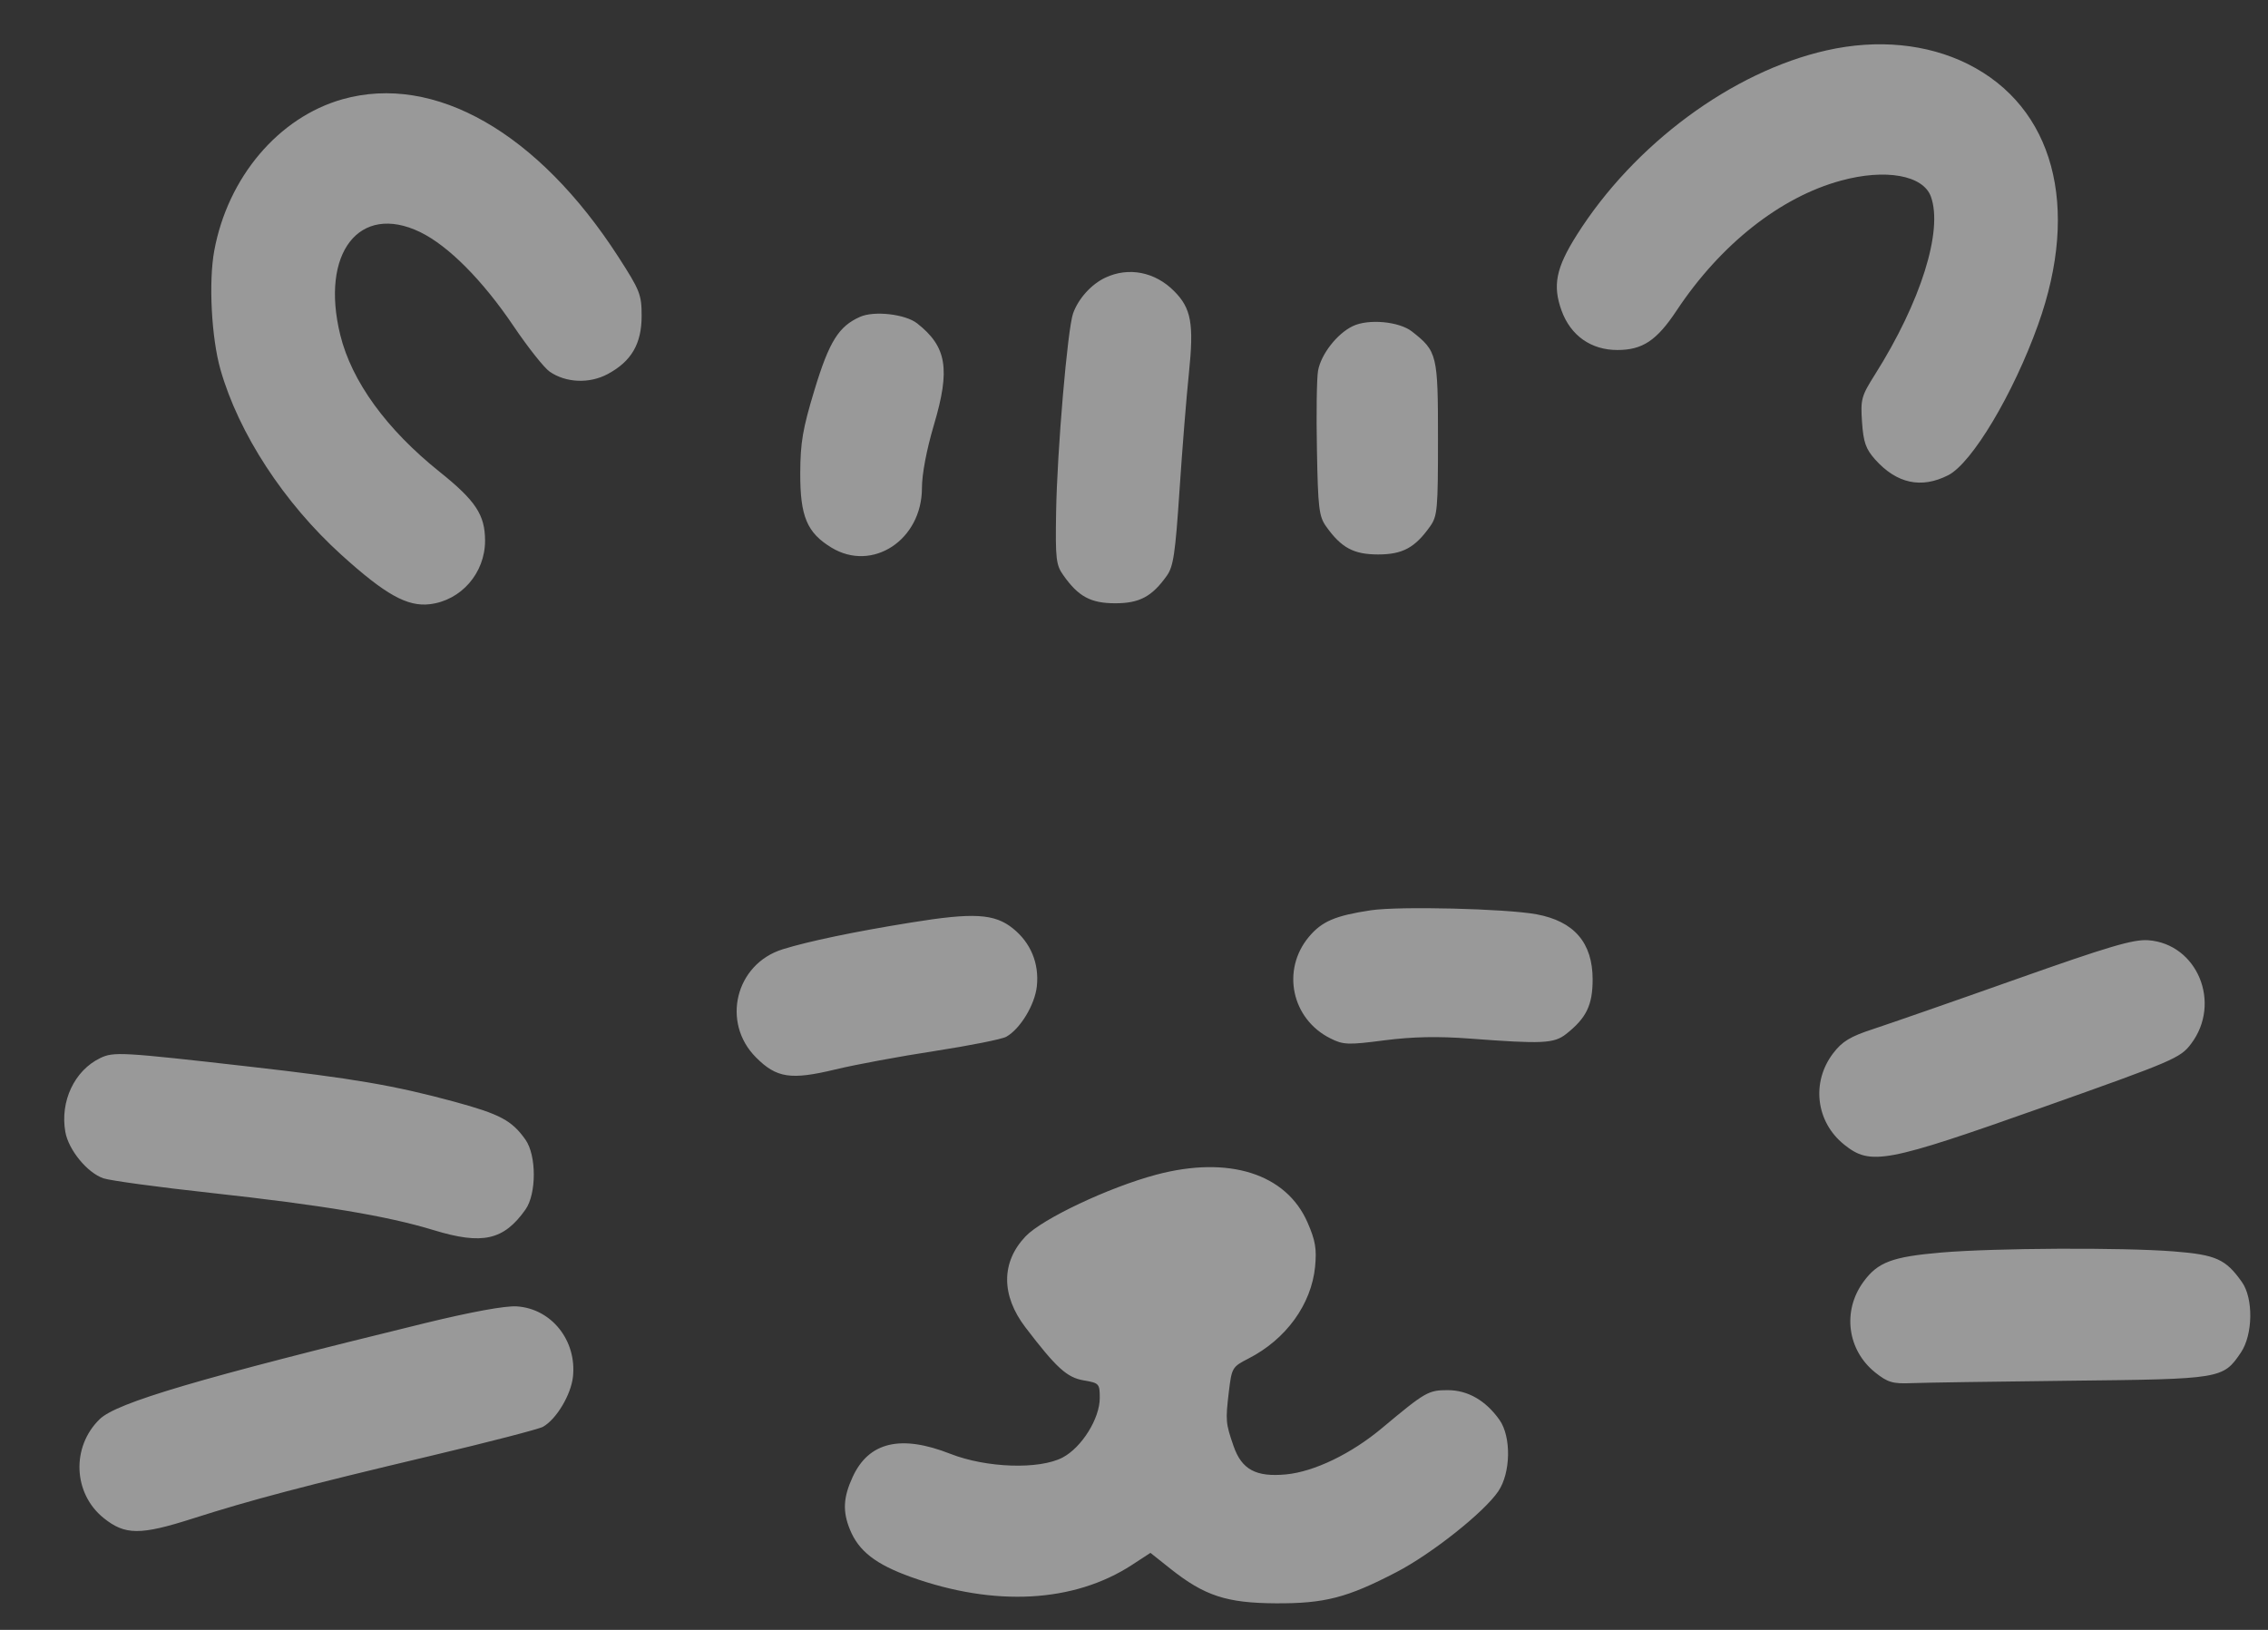 <svg width="32" height="23" viewBox="0 0 32 23" fill="none" xmlns="http://www.w3.org/2000/svg">
<rect x="0" y="0" width="32" height="23" fill="#333333" stroke="none"/>
<path fill-rule="evenodd" clip-rule="evenodd" d="M25.771 0.711C24.441 1.011 23.057 2.034 22.248 3.315C21.953 3.782 21.904 4.028 22.033 4.384C22.161 4.736 22.449 4.939 22.819 4.939C23.175 4.939 23.375 4.806 23.656 4.382C24.273 3.451 25.119 2.781 25.974 2.549C26.602 2.377 27.135 2.472 27.244 2.775C27.417 3.255 27.101 4.261 26.456 5.283C26.262 5.59 26.25 5.633 26.272 5.957C26.292 6.242 26.325 6.335 26.456 6.483C26.762 6.825 27.108 6.899 27.488 6.706C27.823 6.535 28.406 5.56 28.756 4.582C29.355 2.912 28.975 1.506 27.762 0.902C27.188 0.617 26.487 0.549 25.771 0.711ZM4.831 1.401C3.93 1.656 3.214 2.502 3.023 3.538C2.942 3.976 2.983 4.766 3.11 5.213C3.367 6.116 4.007 7.097 4.817 7.83C5.437 8.391 5.746 8.564 6.065 8.526C6.507 8.473 6.844 8.086 6.844 7.629C6.843 7.265 6.712 7.066 6.2 6.656C5.452 6.057 4.962 5.381 4.801 4.727C4.517 3.573 5.068 2.861 5.926 3.274C6.325 3.467 6.809 3.954 7.247 4.603C7.448 4.901 7.677 5.19 7.756 5.245C7.986 5.403 8.317 5.417 8.575 5.278C8.909 5.099 9.053 4.851 9.053 4.458C9.053 4.157 9.03 4.099 8.726 3.627C7.593 1.87 6.13 1.034 4.831 1.401ZM15.598 3.917C15.4 4.009 15.216 4.212 15.141 4.421C15.062 4.64 14.915 6.364 14.901 7.23C14.89 7.885 14.9 7.973 15.002 8.116C15.214 8.418 15.389 8.513 15.735 8.513C16.078 8.513 16.254 8.419 16.464 8.123C16.556 7.994 16.583 7.806 16.642 6.921C16.68 6.345 16.74 5.598 16.775 5.263C16.847 4.567 16.808 4.35 16.565 4.107C16.297 3.837 15.925 3.764 15.598 3.917ZM12.135 4.471C11.834 4.604 11.7 4.818 11.493 5.499C11.325 6.053 11.293 6.243 11.291 6.676C11.289 7.285 11.385 7.516 11.729 7.726C12.308 8.08 13.008 7.62 13.008 6.886C13.008 6.69 13.073 6.347 13.177 5.996C13.411 5.208 13.359 4.892 12.94 4.563C12.774 4.433 12.335 4.382 12.135 4.471ZM19.087 4.602C18.866 4.707 18.638 5 18.597 5.231C18.578 5.334 18.571 5.835 18.581 6.345C18.596 7.174 18.61 7.287 18.711 7.429C18.925 7.73 19.099 7.824 19.444 7.824C19.789 7.824 19.963 7.73 20.177 7.429C20.281 7.282 20.289 7.192 20.289 6.188C20.289 5.005 20.278 4.957 19.922 4.678C19.741 4.536 19.307 4.496 19.087 4.602ZM19.344 12.845C18.839 12.921 18.651 13.001 18.467 13.221C18.077 13.688 18.223 14.38 18.771 14.653C18.953 14.745 19.023 14.747 19.536 14.68C19.933 14.629 20.292 14.622 20.741 14.656C21.761 14.733 21.925 14.726 22.096 14.592C22.382 14.367 22.471 14.184 22.471 13.821C22.471 13.303 22.209 13 21.679 12.902C21.243 12.822 19.745 12.786 19.344 12.845ZM12.85 13.019C12.054 13.147 11.405 13.283 11.042 13.396C10.377 13.604 10.174 14.429 10.667 14.922C10.957 15.213 11.158 15.243 11.788 15.091C12.069 15.023 12.7 14.906 13.191 14.831C13.682 14.755 14.135 14.665 14.198 14.63C14.395 14.519 14.601 14.179 14.629 13.919C14.664 13.595 14.543 13.303 14.291 13.101C14.031 12.892 13.735 12.875 12.85 13.019ZM28.444 13.819C27.559 14.133 26.652 14.448 26.43 14.521C26.105 14.627 25.993 14.695 25.864 14.864C25.553 15.273 25.621 15.832 26.02 16.152C26.393 16.451 26.602 16.411 28.823 15.625C30.671 14.97 30.763 14.931 30.915 14.729C31.349 14.154 31.003 13.319 30.31 13.268C30.1 13.253 29.755 13.355 28.444 13.819ZM1.414 14.931C1.051 15.106 0.845 15.541 0.922 15.974C0.968 16.229 1.232 16.55 1.46 16.628C1.556 16.66 2.236 16.753 2.971 16.833C4.548 17.006 5.461 17.158 6.119 17.359C6.807 17.569 7.107 17.502 7.413 17.07C7.571 16.848 7.571 16.303 7.413 16.081C7.221 15.81 7.055 15.722 6.408 15.546C5.564 15.317 4.986 15.218 3.524 15.052C1.707 14.845 1.604 14.84 1.414 14.931ZM16.312 16.577C15.645 16.755 14.706 17.199 14.47 17.447C14.124 17.811 14.123 18.279 14.469 18.732C14.905 19.303 15.054 19.439 15.29 19.479C15.508 19.516 15.517 19.525 15.517 19.728C15.517 20.019 15.261 20.427 14.992 20.568C14.663 20.74 13.918 20.715 13.41 20.516C12.709 20.24 12.257 20.348 12.03 20.843C11.898 21.129 11.887 21.328 11.992 21.584C12.115 21.888 12.357 22.076 12.854 22.254C14.037 22.677 15.151 22.616 15.97 22.084L16.232 21.913L16.515 22.138C16.995 22.519 17.307 22.621 17.998 22.625C18.69 22.629 19.006 22.547 19.701 22.186C20.2 21.927 20.94 21.34 21.14 21.044C21.316 20.784 21.325 20.276 21.157 20.037C20.963 19.763 20.71 19.617 20.426 19.617C20.153 19.617 20.111 19.641 19.502 20.15C19.067 20.515 18.542 20.768 18.145 20.806C17.721 20.846 17.52 20.738 17.405 20.407C17.293 20.083 17.29 20.048 17.338 19.641C17.379 19.3 17.386 19.288 17.615 19.171C18.145 18.9 18.502 18.407 18.555 17.876C18.579 17.621 18.56 17.508 18.449 17.252C18.148 16.561 17.335 16.304 16.312 16.577ZM27.39 17.675C26.694 17.735 26.493 17.811 26.29 18.091C25.992 18.501 26.064 19.05 26.456 19.366C26.634 19.508 26.705 19.529 26.967 19.518C27.134 19.511 28.142 19.496 29.207 19.484C31.347 19.461 31.365 19.458 31.617 19.087C31.788 18.834 31.796 18.321 31.631 18.09C31.402 17.767 31.266 17.706 30.668 17.659C29.941 17.602 28.143 17.611 27.39 17.675ZM5.998 18.671C2.807 19.451 1.647 19.793 1.407 20.026C1.004 20.417 1.031 21.075 1.463 21.422C1.764 21.664 1.979 21.665 2.715 21.43C3.547 21.164 4.299 20.966 6.095 20.54C6.899 20.349 7.603 20.167 7.661 20.134C7.85 20.028 8.056 19.683 8.084 19.428C8.139 18.916 7.781 18.467 7.292 18.435C7.13 18.424 6.651 18.512 5.998 18.671Z" fill="white" fill-opacity="0.5"/>
</svg>
